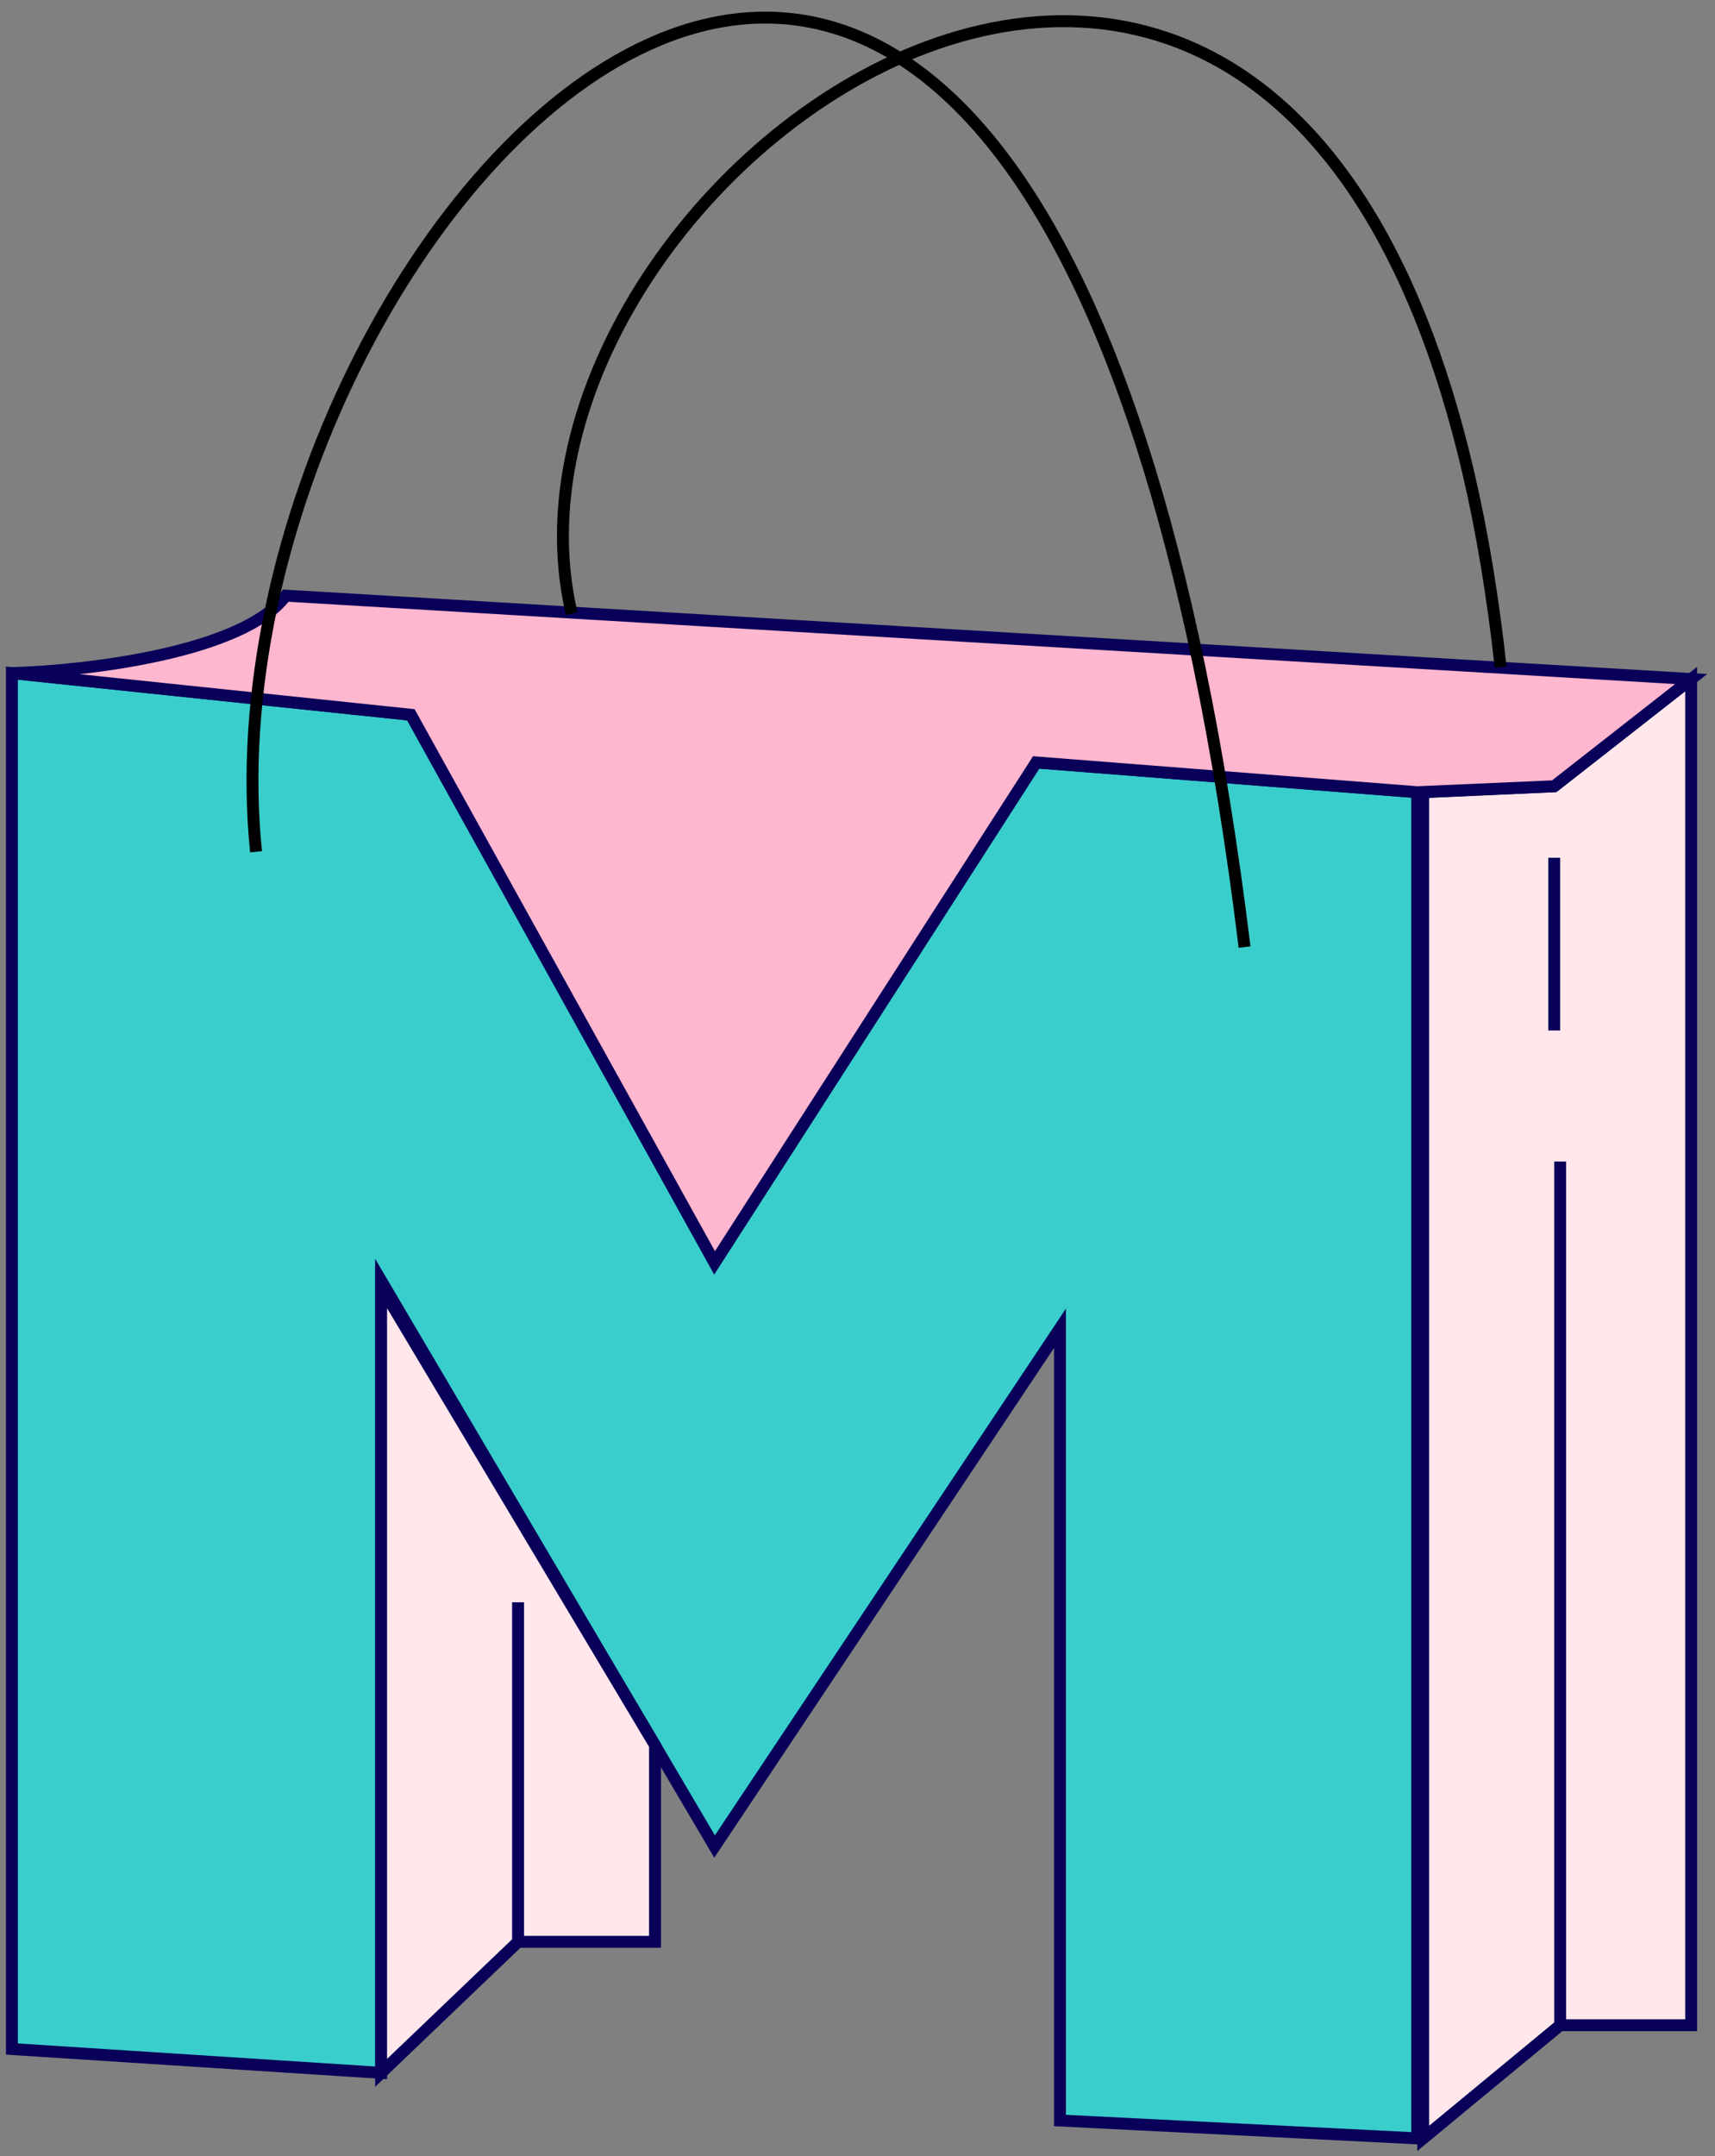 <svg width="144" height="181" viewBox="0 0 144 181" fill="none" xmlns="http://www.w3.org/2000/svg">
<rect x="0" y="0" width="144" height="181" fill="#808080" stroke="none"/>
<path d="M1 172V56.5L34.5 60L60 106L87 64L119 66.5V179.5L89 178V111.5L60 155L32 107.5V174L1 172Z" fill="#39CECC" stroke="#090059"/>
<path d="M43.5 163L32 174V108L55 146.5V163H43.5Z" fill="#FFE7EB"/>
<path d="M43.5 163L32 174V108L55 146.5V163H43.5ZM43.5 163V134.5" stroke="#090059"/>
<path d="M119.5 179.5V67V66.5L130.5 66L142 57V170H131L119.5 179.5Z" fill="#FFE7EB"/>
<path d="M131 170L119.5 179.5V67V66.5L130.5 66L142 57V170H131ZM131 170V97.5M130.5 86.5V72" stroke="#090059"/>
<path d="M24 50C20.4 54.8 7.167 56.333 1 56.5L34.5 60L60 106L87 64L119 66.5L130.5 66L142 57L24 50Z" fill="#FFB6CF" stroke="#090059"/>
<path d="M21.5 71.5C16 18.5 87.5 -59 104.5 79.5" stroke="black"/>
<path d="M48 51.5C39 13 115.5 -40 126 56" stroke="black"/>
</svg>
